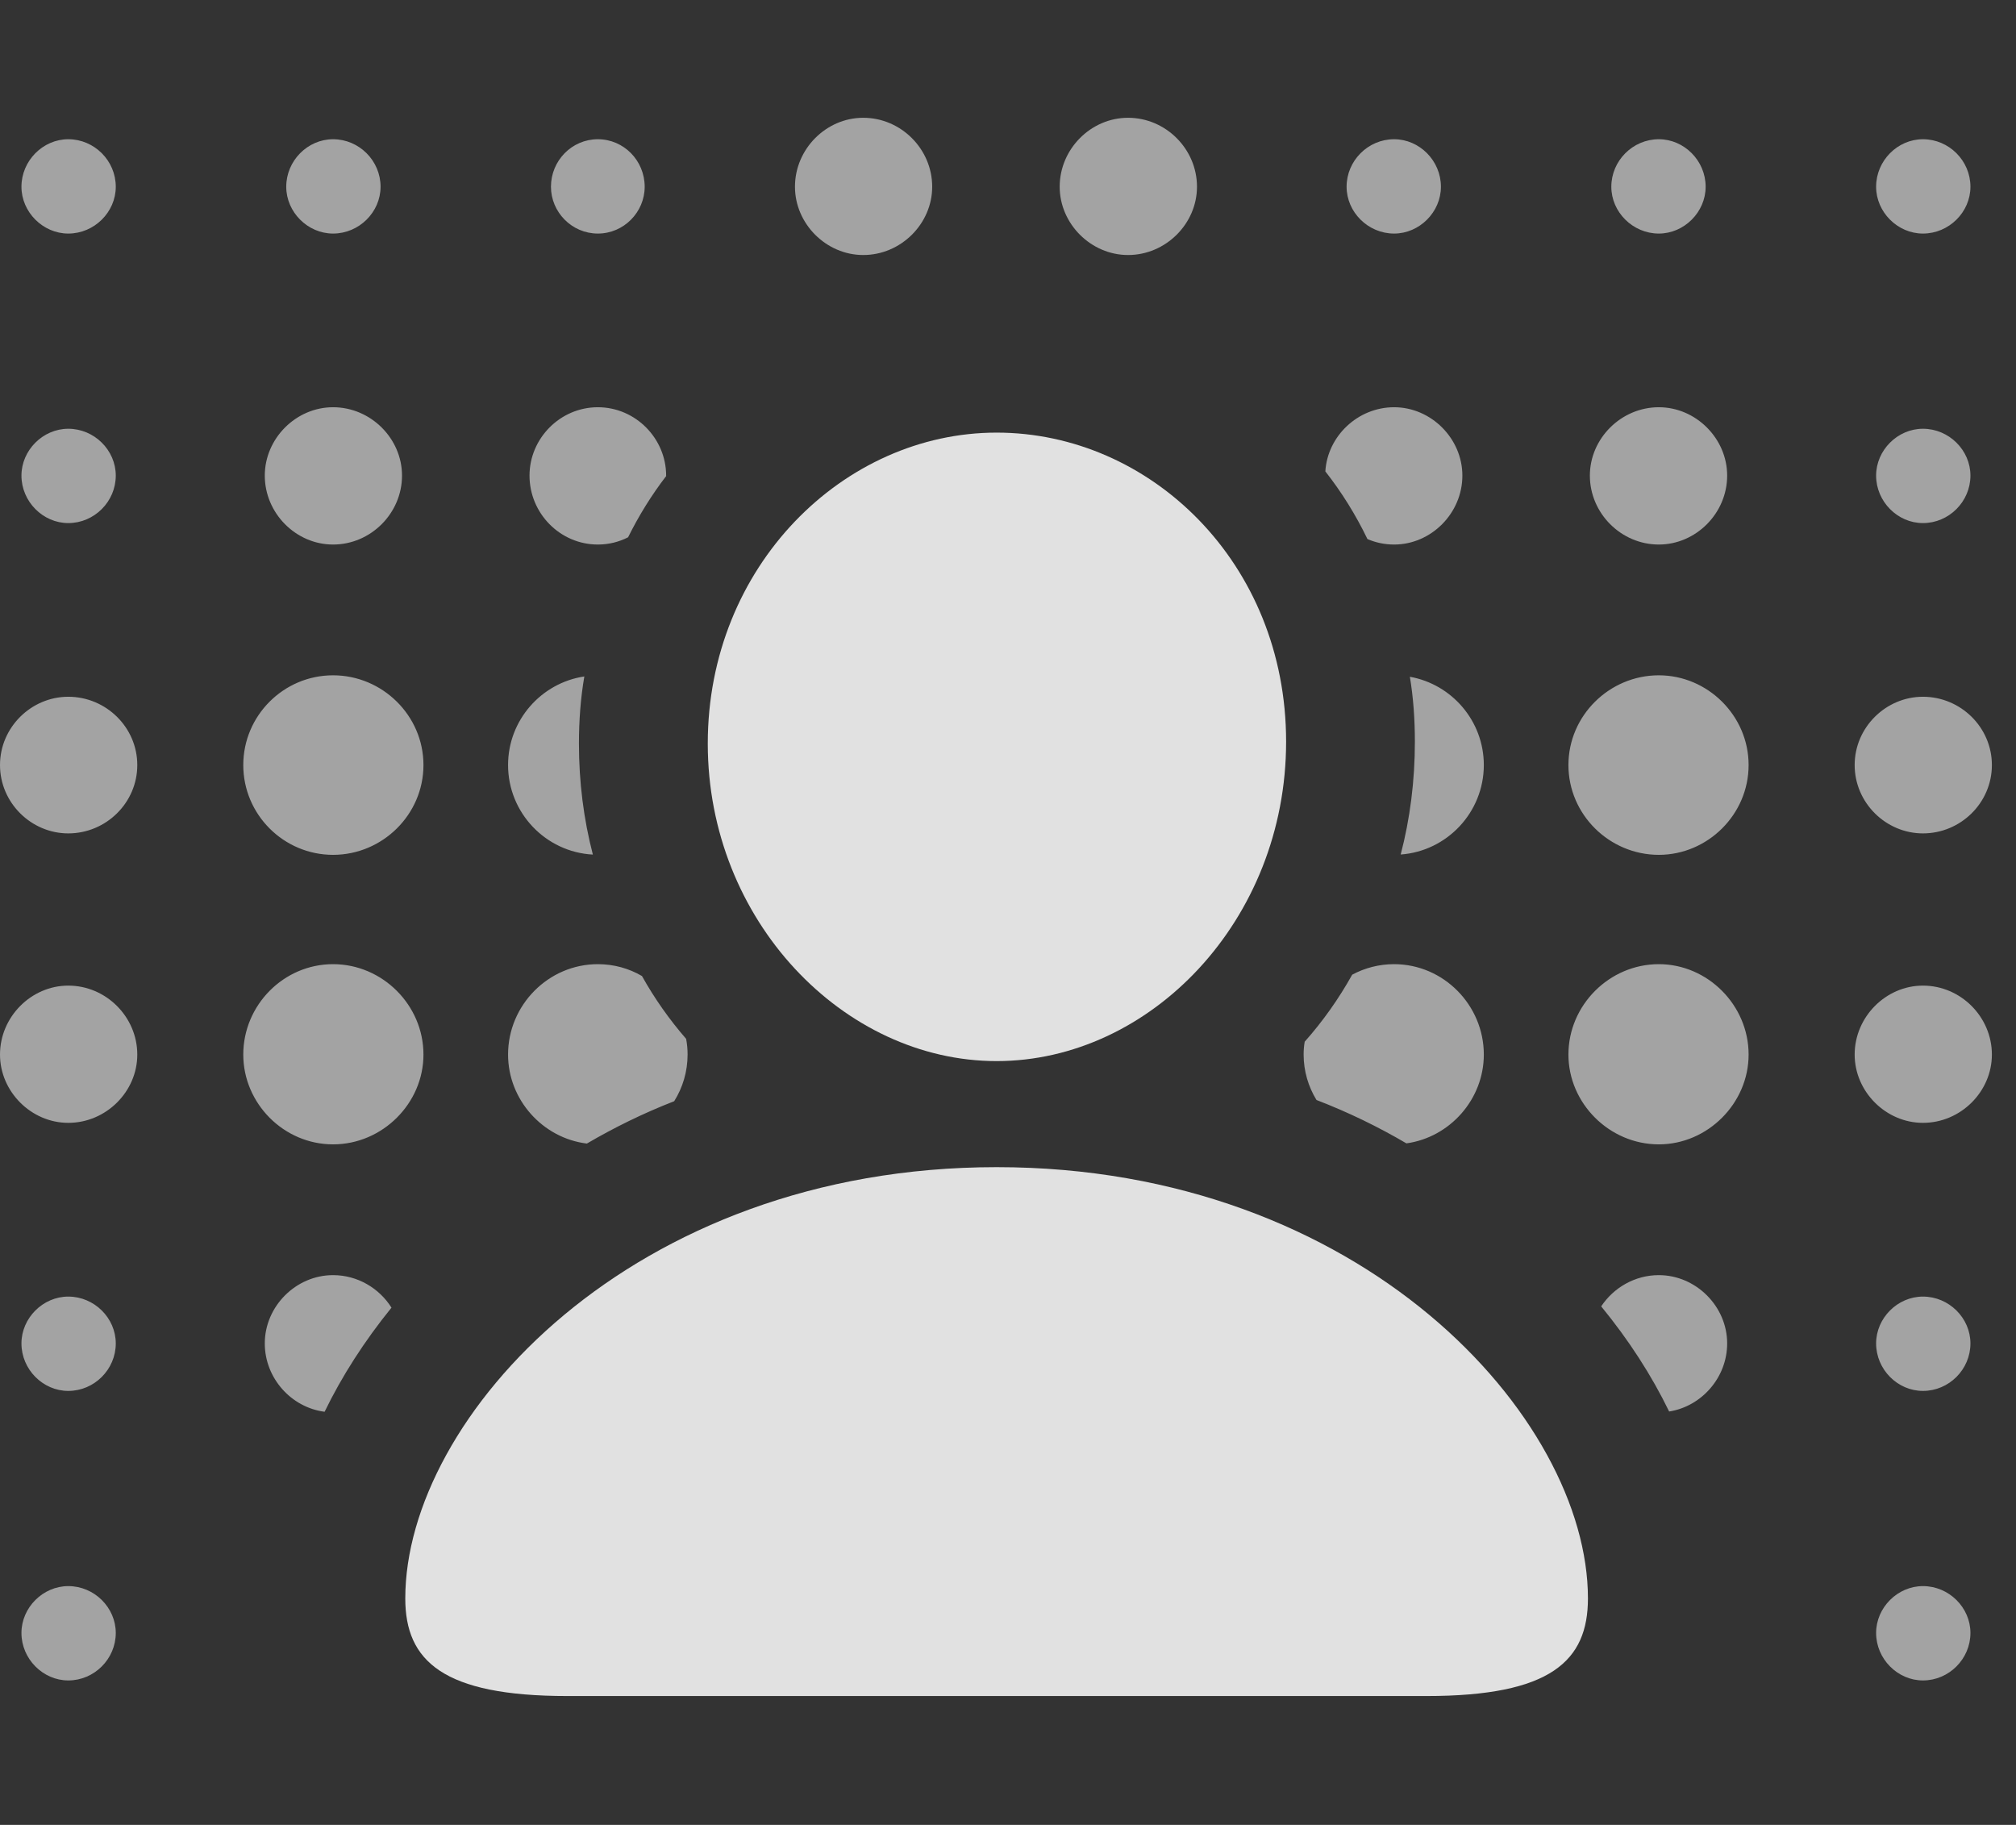 <?xml version="1.0" encoding="UTF-8"?>
<!--Generator: Apple Native CoreSVG 232.5-->
<!DOCTYPE svg
PUBLIC "-//W3C//DTD SVG 1.1//EN"
       "http://www.w3.org/Graphics/SVG/1.1/DTD/svg11.dtd">
<svg version="1.1" xmlns="http://www.w3.org/2000/svg" xmlns:xlink="http://www.w3.org/1999/xlink" width="30.264" height="27.393">
 <rect width="100%" height="100%" fill="#333333" stroke="none"/>
 <g>
  <rect height="27.393" opacity="0" width="30.264" x="0" y="0"/>
  <path d="M29.58 24.512C29.58 24.902 29.258 25.225 28.867 25.225C28.486 25.225 28.164 24.902 28.164 24.512C28.164 24.131 28.486 23.809 28.867 23.809C29.258 23.809 29.58 24.131 29.58 24.512ZM1.738 24.512C1.738 24.902 1.416 25.225 1.025 25.225C0.645 25.225 0.322 24.902 0.322 24.512C0.322 24.131 0.645 23.809 1.025 23.809C1.416 23.809 1.738 24.131 1.738 24.512ZM5.877 19.629C5.471 20.13 5.133 20.656 4.873 21.192C4.374 21.128 3.975 20.689 3.975 20.166C3.975 19.609 4.443 19.141 5 19.141C5.368 19.141 5.694 19.338 5.877 19.629ZM25.928 20.166C25.928 20.679 25.543 21.112 25.057 21.188C24.794 20.646 24.451 20.115 24.037 19.61C24.223 19.329 24.543 19.141 24.902 19.141C25.459 19.141 25.928 19.609 25.928 20.166ZM29.58 20.166C29.58 20.557 29.258 20.879 28.867 20.879C28.486 20.879 28.164 20.557 28.164 20.166C28.164 19.785 28.486 19.463 28.867 19.463C29.258 19.463 29.58 19.785 29.58 20.166ZM1.738 20.166C1.738 20.557 1.416 20.879 1.025 20.879C0.645 20.879 0.322 20.557 0.322 20.166C0.322 19.785 0.645 19.463 1.025 19.463C1.416 19.463 1.738 19.785 1.738 20.166ZM6.357 15.83C6.357 16.562 5.742 17.178 5 17.178C4.258 17.178 3.652 16.562 3.652 15.83C3.652 15.088 4.258 14.473 5 14.473C5.742 14.473 6.357 15.088 6.357 15.83ZM26.25 15.83C26.25 16.562 25.635 17.178 24.902 17.178C24.16 17.178 23.545 16.562 23.545 15.83C23.545 15.088 24.16 14.473 24.902 14.473C25.635 14.473 26.25 15.088 26.25 15.83ZM9.637 14.651C9.827 14.991 10.05 15.306 10.3 15.594C10.315 15.671 10.322 15.75 10.322 15.83C10.322 16.085 10.249 16.326 10.121 16.53C9.654 16.712 9.218 16.927 8.81 17.166C8.145 17.084 7.627 16.507 7.627 15.83C7.627 15.088 8.232 14.473 8.975 14.473C9.215 14.473 9.442 14.537 9.637 14.651ZM22.275 15.83C22.275 16.5 21.768 17.072 21.113 17.163C20.694 16.917 20.244 16.697 19.763 16.512C19.64 16.311 19.57 16.077 19.57 15.83C19.57 15.765 19.575 15.7 19.586 15.637C19.857 15.332 20.096 14.995 20.299 14.631C20.487 14.53 20.702 14.473 20.928 14.473C21.67 14.473 22.275 15.088 22.275 15.83ZM2.061 15.83C2.061 16.387 1.592 16.855 1.025 16.855C0.469 16.855 0 16.387 0 15.83C0 15.264 0.469 14.795 1.025 14.795C1.592 14.795 2.061 15.264 2.061 15.83ZM29.902 15.83C29.902 16.387 29.434 16.855 28.867 16.855C28.311 16.855 27.842 16.387 27.842 15.83C27.842 15.264 28.311 14.795 28.867 14.795C29.434 14.795 29.902 15.264 29.902 15.83ZM26.25 11.484C26.25 12.227 25.635 12.832 24.902 12.832C24.16 12.832 23.545 12.227 23.545 11.484C23.545 10.742 24.16 10.137 24.902 10.137C25.635 10.137 26.25 10.742 26.25 11.484ZM6.357 11.484C6.357 12.227 5.742 12.832 5 12.832C4.258 12.832 3.652 12.227 3.652 11.484C3.652 10.742 4.258 10.137 5 10.137C5.742 10.137 6.357 10.742 6.357 11.484ZM8.691 11.162C8.691 11.739 8.762 12.298 8.9 12.828C8.192 12.791 7.627 12.201 7.627 11.484C7.627 10.811 8.125 10.251 8.772 10.154C8.716 10.479 8.691 10.817 8.691 11.162ZM22.275 11.484C22.275 12.193 21.723 12.777 21.027 12.827C21.168 12.289 21.24 11.72 21.24 11.133C21.24 10.799 21.217 10.473 21.165 10.159C21.795 10.271 22.275 10.823 22.275 11.484ZM29.902 11.484C29.902 12.051 29.434 12.51 28.867 12.51C28.311 12.51 27.842 12.051 27.842 11.484C27.842 10.918 28.311 10.459 28.867 10.459C29.434 10.459 29.902 10.918 29.902 11.484ZM2.061 11.484C2.061 12.051 1.592 12.51 1.025 12.51C0.469 12.51 0 12.051 0 11.484C0 10.918 0.469 10.459 1.025 10.459C1.592 10.459 2.061 10.918 2.061 11.484ZM25.928 7.139C25.928 7.705 25.459 8.174 24.902 8.174C24.336 8.174 23.867 7.705 23.867 7.139C23.867 6.582 24.336 6.113 24.902 6.113C25.459 6.113 25.928 6.582 25.928 7.139ZM21.953 7.139C21.953 7.705 21.484 8.174 20.928 8.174C20.787 8.174 20.652 8.145 20.528 8.092C20.352 7.727 20.14 7.387 19.896 7.076C19.928 6.547 20.383 6.113 20.928 6.113C21.484 6.113 21.953 6.582 21.953 7.139ZM10 7.139L10 7.147C9.782 7.43 9.591 7.738 9.429 8.065C9.293 8.135 9.138 8.174 8.975 8.174C8.408 8.174 7.949 7.705 7.949 7.139C7.949 6.582 8.408 6.113 8.975 6.113C9.541 6.113 10 6.582 10 7.139ZM6.035 7.139C6.035 7.705 5.566 8.174 5 8.174C4.443 8.174 3.975 7.705 3.975 7.139C3.975 6.582 4.443 6.113 5 6.113C5.566 6.113 6.035 6.582 6.035 7.139ZM29.58 7.139C29.58 7.529 29.258 7.852 28.867 7.852C28.486 7.852 28.164 7.529 28.164 7.139C28.164 6.758 28.486 6.436 28.867 6.436C29.258 6.436 29.58 6.758 29.58 7.139ZM1.738 7.139C1.738 7.529 1.416 7.852 1.025 7.852C0.645 7.852 0.322 7.529 0.322 7.139C0.322 6.758 0.645 6.436 1.025 6.436C1.416 6.436 1.738 6.758 1.738 7.139ZM17.969 2.803C17.969 3.359 17.5 3.828 16.934 3.828C16.377 3.828 15.908 3.359 15.908 2.803C15.908 2.236 16.377 1.768 16.934 1.768C17.5 1.768 17.969 2.236 17.969 2.803ZM13.994 2.803C13.994 3.359 13.525 3.828 12.959 3.828C12.402 3.828 11.934 3.359 11.934 2.803C11.934 2.236 12.402 1.768 12.959 1.768C13.525 1.768 13.994 2.236 13.994 2.803ZM29.58 2.803C29.58 3.184 29.258 3.506 28.867 3.506C28.486 3.506 28.164 3.184 28.164 2.803C28.164 2.412 28.486 2.09 28.867 2.09C29.258 2.09 29.58 2.412 29.58 2.803ZM25.605 2.803C25.605 3.184 25.283 3.506 24.902 3.506C24.512 3.506 24.189 3.184 24.189 2.803C24.189 2.412 24.512 2.09 24.902 2.09C25.283 2.09 25.605 2.412 25.605 2.803ZM21.631 2.803C21.631 3.184 21.309 3.506 20.928 3.506C20.537 3.506 20.215 3.184 20.215 2.803C20.215 2.412 20.537 2.09 20.928 2.09C21.309 2.09 21.631 2.412 21.631 2.803ZM9.678 2.803C9.678 3.184 9.365 3.506 8.975 3.506C8.584 3.506 8.271 3.184 8.271 2.803C8.271 2.412 8.584 2.09 8.975 2.09C9.365 2.09 9.678 2.412 9.678 2.803ZM5.713 2.803C5.713 3.184 5.391 3.506 5 3.506C4.619 3.506 4.297 3.184 4.297 2.803C4.297 2.412 4.619 2.09 5 2.09C5.391 2.09 5.713 2.412 5.713 2.803ZM1.738 2.803C1.738 3.184 1.416 3.506 1.025 3.506C0.645 3.506 0.322 3.184 0.322 2.803C0.322 2.412 0.645 2.09 1.025 2.09C1.416 2.09 1.738 2.412 1.738 2.803Z" fill="#ffffff" fill-opacity="0.55"/>
  <path d="M14.961 15.928C17.266 15.928 19.307 13.818 19.307 11.133C19.307 8.447 17.266 6.494 14.961 6.494C12.666 6.494 10.625 8.496 10.625 11.162C10.625 13.818 12.666 15.928 14.961 15.928ZM8.516 25.459L21.416 25.459C23.281 25.459 23.838 24.932 23.838 23.994C23.838 21.279 20.449 17.52 14.961 17.52C9.482 17.52 6.084 21.279 6.084 23.994C6.084 24.932 6.65 25.459 8.516 25.459Z" fill="#ffffff" fill-opacity="0.85"/>
 </g>
</svg>
